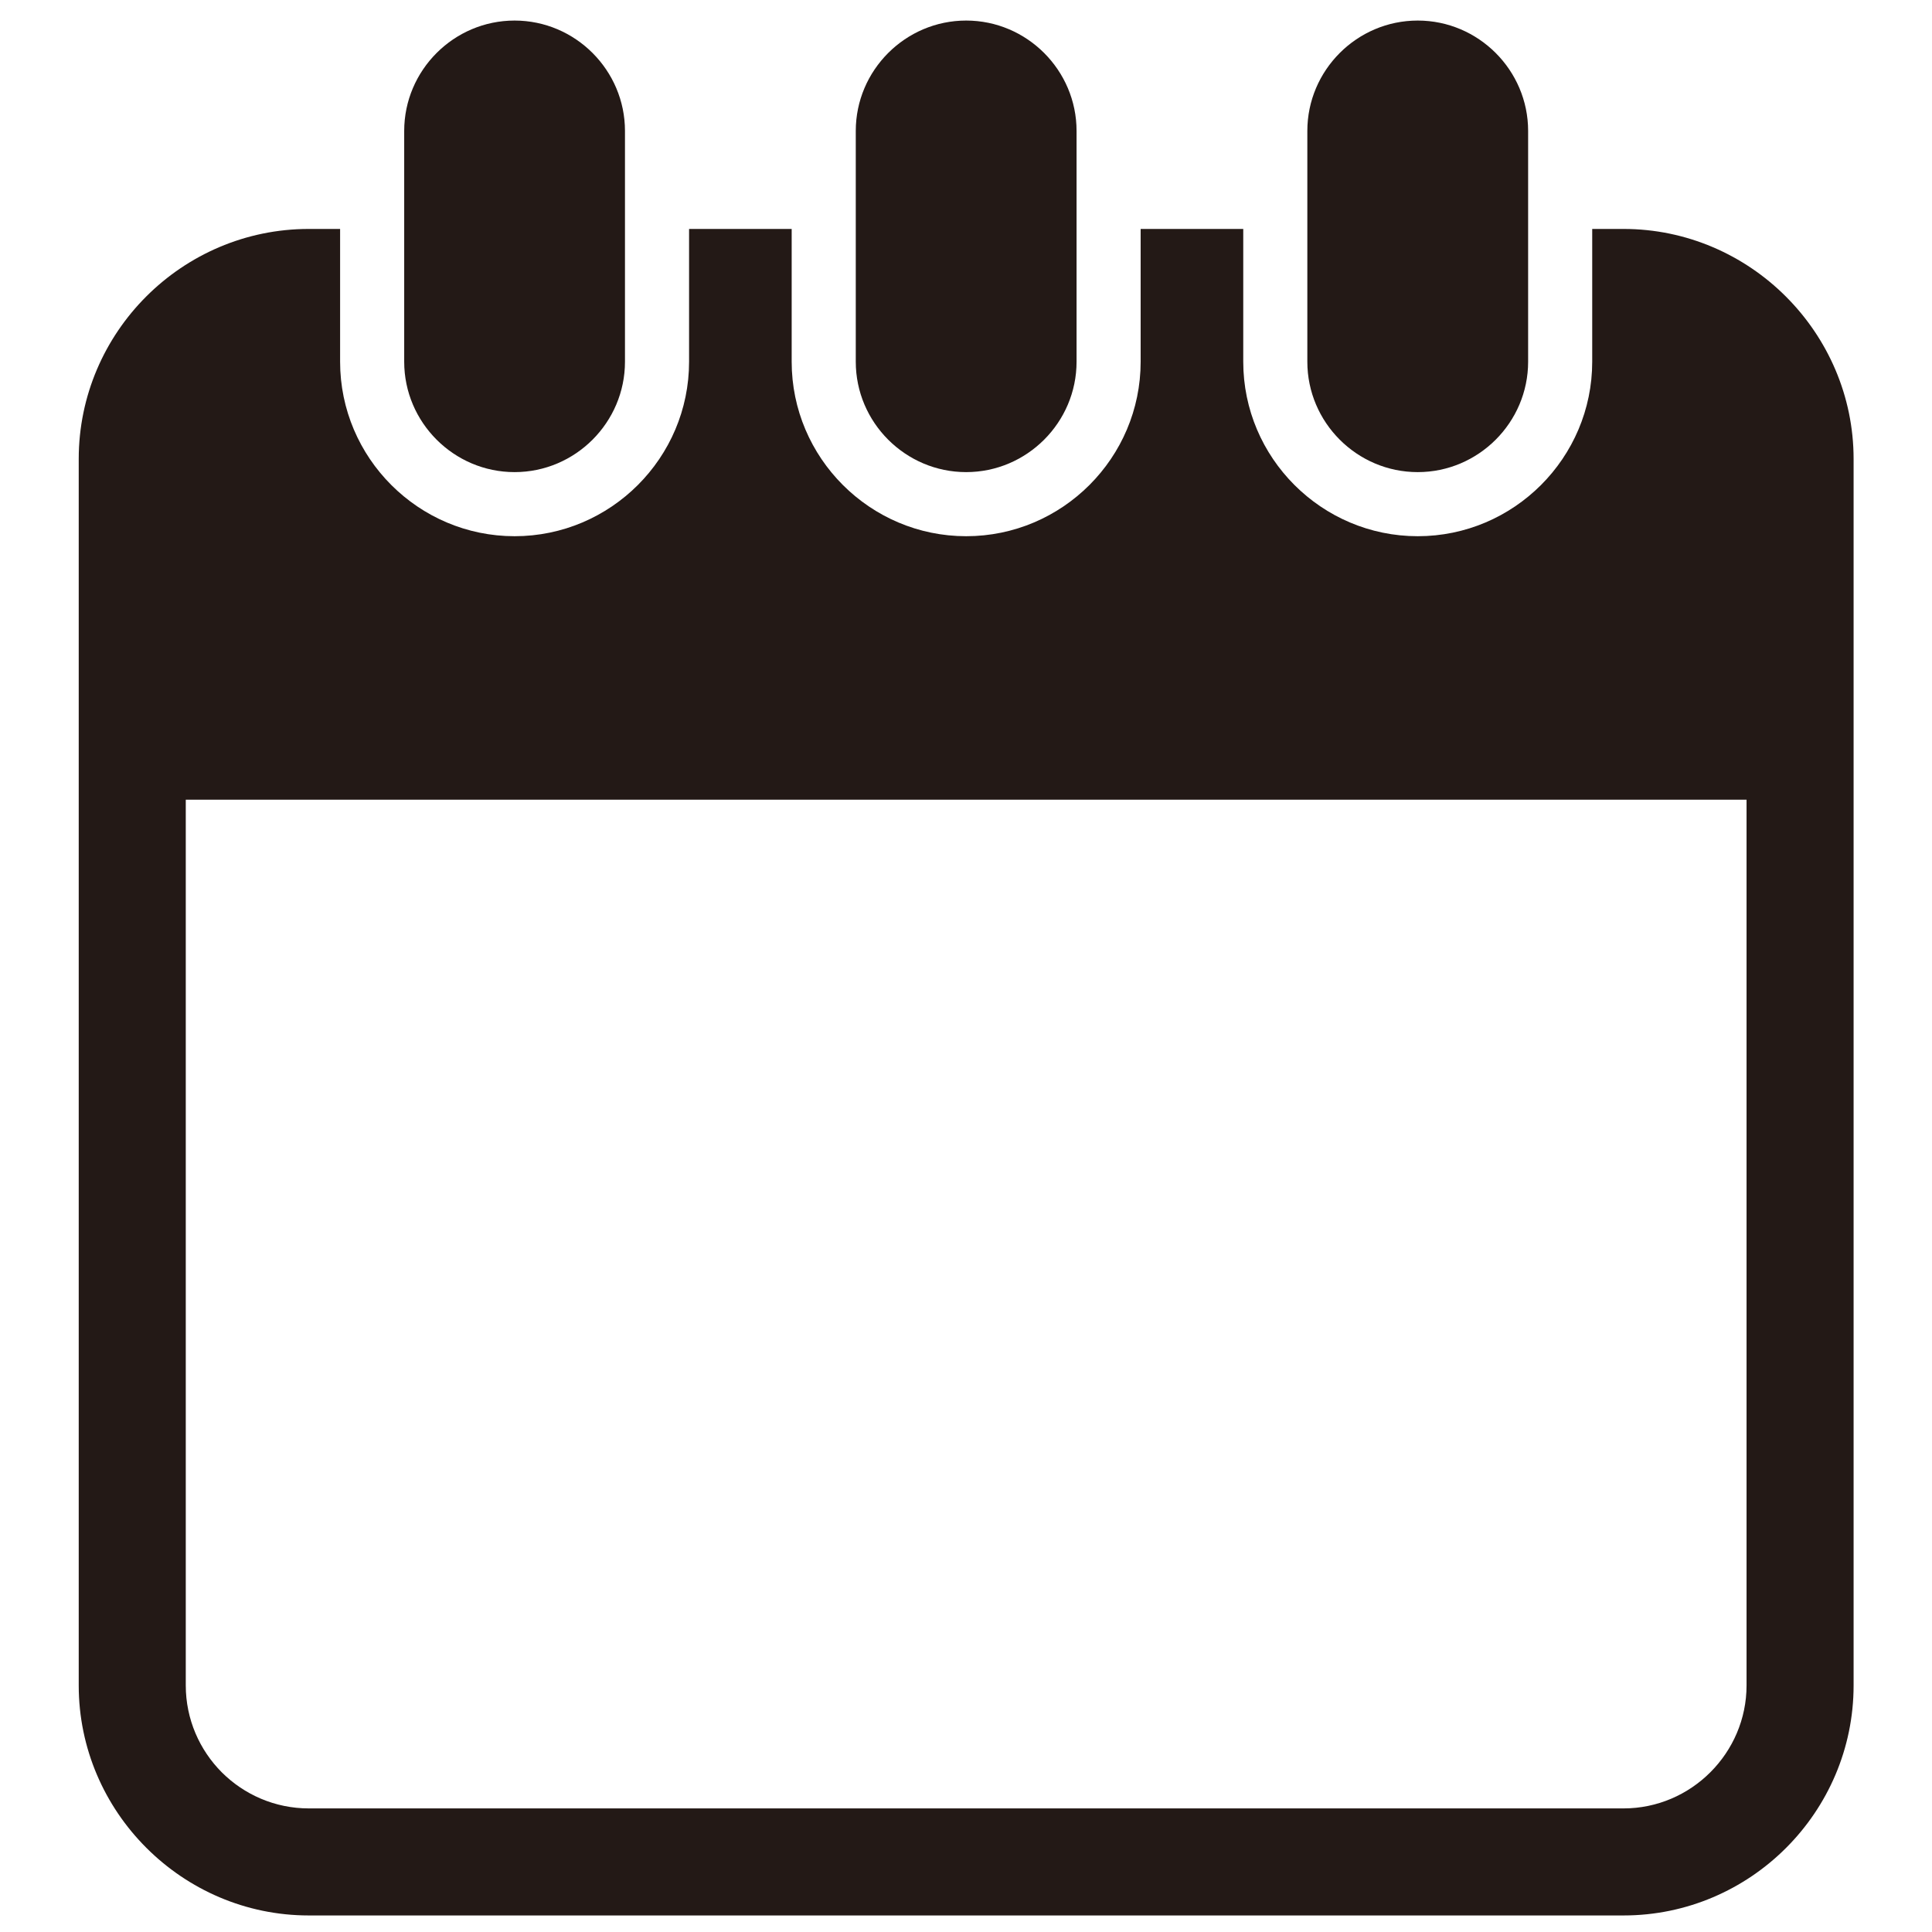 <?xml version="1.0" encoding="UTF-8" standalone="no"?>
<!DOCTYPE svg PUBLIC "-//W3C//DTD SVG 1.1//EN" "http://www.w3.org/Graphics/SVG/1.1/DTD/svg11.dtd">
<svg width="100%" height="100%" viewBox="0 0 100 100" version="1.1" xmlns="http://www.w3.org/2000/svg" xmlns:xlink="http://www.w3.org/1999/xlink" xml:space="preserve" xmlns:serif="http://www.serif.com/" style="fill-rule:evenodd;clip-rule:evenodd;stroke-linejoin:round;stroke-miterlimit:2;">
    <g transform="matrix(0.136,0,0,0.136,-88.659,-77.579)">
        <path d="M1316.62,874.793L722.607,874.793L722.607,1211.88C722.607,1224.76 727.867,1236.49 736.326,1244.97C744.807,1253.43 756.533,1258.69 769.414,1258.69L1269.81,1258.69C1282.66,1258.69 1294.36,1253.42 1302.85,1244.93C1311.34,1236.44 1316.62,1224.73 1316.62,1211.88L1316.62,874.793ZM1019.61,578.258C996.503,578.258 977.599,597.162 977.599,620.268L977.599,708.105C977.599,731.211 996.503,750.115 1019.61,750.115L1019.62,750.115C1042.72,750.115 1061.63,731.211 1061.63,708.105L1061.63,620.268C1061.63,597.162 1042.72,578.258 1019.62,578.258L1019.61,578.258ZM1191.47,578.258C1168.36,578.258 1149.46,597.162 1149.46,620.268L1149.46,708.105C1149.46,731.211 1168.36,750.115 1191.47,750.115L1191.48,750.115C1214.58,750.115 1233.49,731.211 1233.49,708.105L1233.49,620.268C1233.49,597.162 1214.58,578.258 1191.48,578.258L1191.47,578.258ZM847.748,578.258C824.642,578.258 805.737,597.162 805.737,620.268L805.737,708.105C805.737,731.211 824.642,750.115 847.748,750.115L847.754,750.115C870.86,750.115 889.762,731.211 889.762,708.105L889.762,620.268C889.762,597.162 870.86,578.258 847.754,578.258L847.748,578.258ZM769.414,657.567L781.344,657.567L781.344,708.105C781.344,744.681 811.182,774.509 847.754,774.509C884.323,774.509 914.157,744.675 914.157,708.105L914.157,657.567L953.206,657.567L953.206,708.105C953.206,744.681 983.043,774.509 1019.62,774.509C1056.19,774.509 1086.02,744.675 1086.02,708.105L1086.02,657.567L1125.07,657.567L1125.07,708.105C1125.07,744.681 1154.91,774.509 1191.48,774.509C1228.05,774.509 1257.88,744.675 1257.88,708.105L1257.88,657.567L1269.81,657.567C1293.8,657.567 1315.69,667.417 1331.57,683.272L1331.65,683.354C1347.51,699.237 1357.36,721.119 1357.36,745.115L1357.36,1211.88C1357.36,1235.98 1347.51,1257.88 1331.65,1273.73C1315.8,1289.58 1293.9,1299.43 1269.81,1299.43L769.414,1299.43C745.379,1299.43 723.508,1289.58 707.646,1273.73L707.565,1273.65C691.716,1257.79 681.866,1235.92 681.866,1211.88L681.866,745.115C681.866,721.021 691.716,699.121 707.565,683.272C723.42,667.417 745.32,657.567 769.414,657.567Z" style="fill:rgb(35,25,22);"/>
    </g>
</svg>
